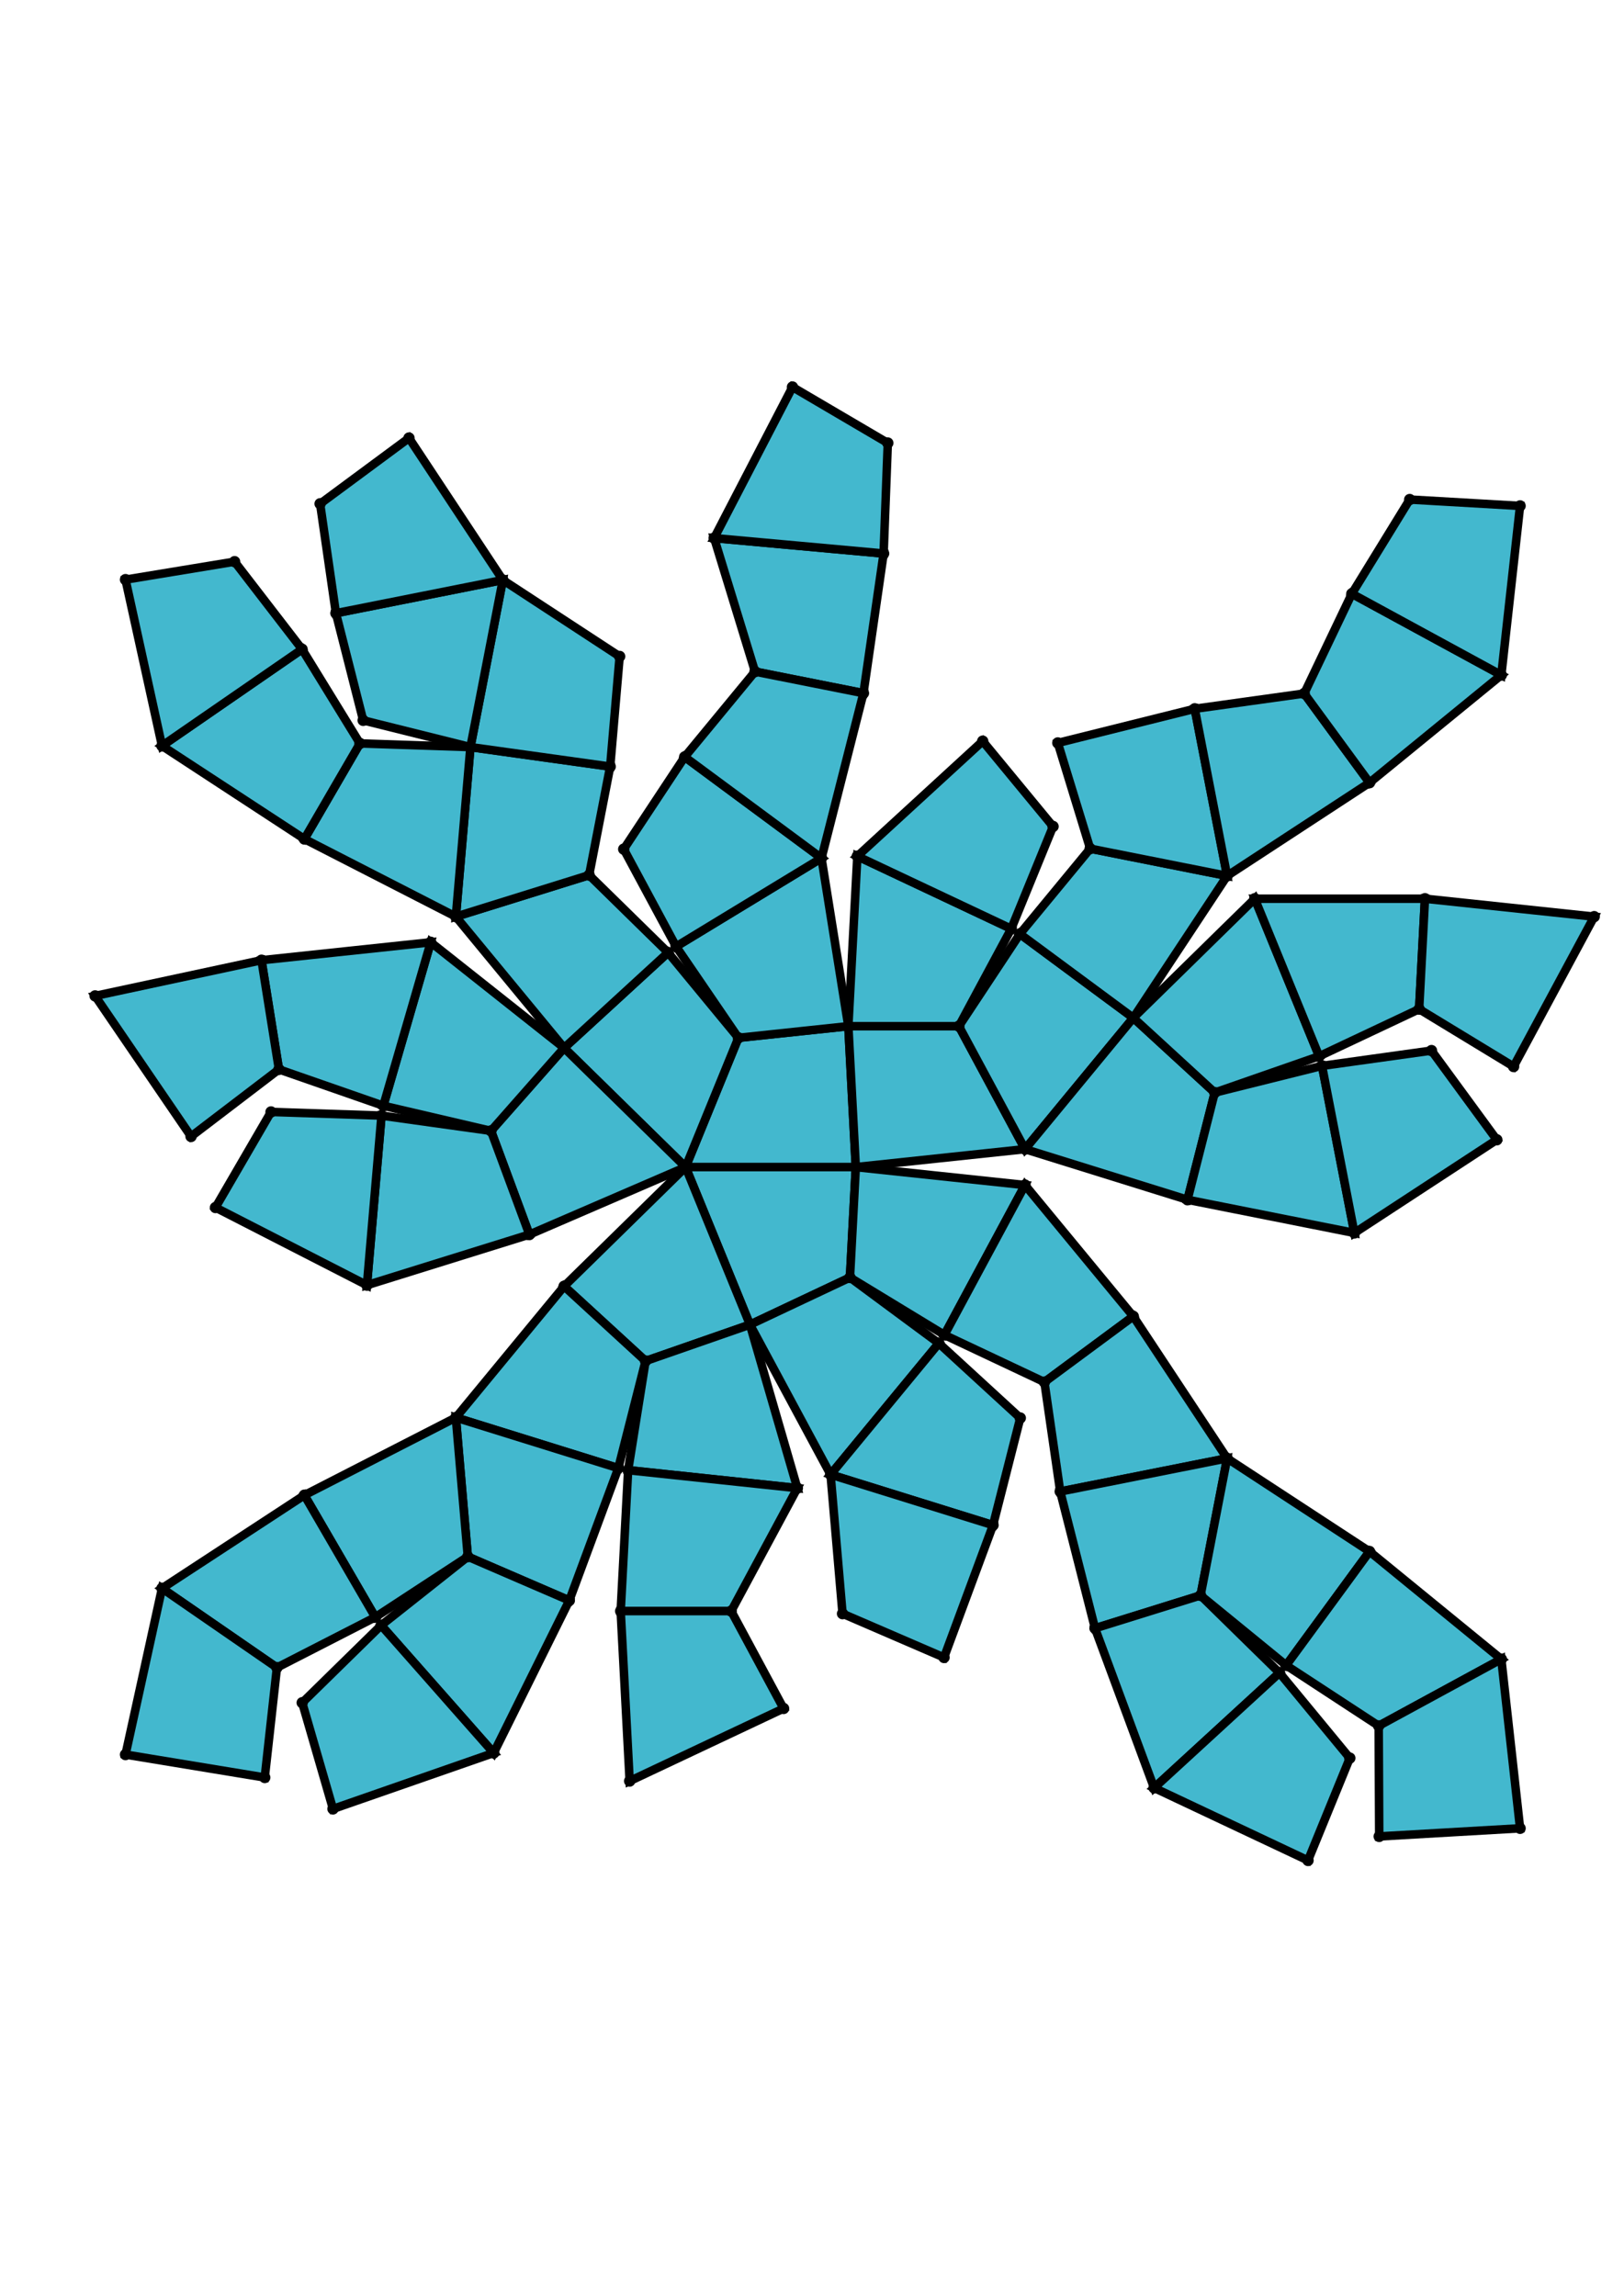 <?xml version="1.0" encoding="UTF-8" standalone="yes"?>
<!DOCTYPE svg PUBLIC "-//W3C//DTD SVG 1.0//EN" "http://www.w3.org/TR/2001/REC-SVG-20010904/DTD/svg10.dtd">
<!-- generated using polymake; Michael Joswig, Georg Loho, Benjamin Lorenz, Rico Raber; license CC BY-NC-SA 3.0; see polymake.org and matchthenet.de -->
<svg height="841pt" id="document" viewBox="0 -608.9 572 608.9" width="595pt" xmlns="http://www.w3.org/2000/svg" xmlns:svg="http://www.w3.org/2000/svg" xmlns:xlink="http://www.w3.org/1999/xlink">
	<title id="document_title">planar_net_</title>
	<polygon points="241.488,-297.678 301.425,-297.678 298.801,-347.307 260.082,-343.202 " style="fill: rgb(67,184,206); fill-opacity: 1; stroke: rgb(0,0,0); stroke-width: 3" />
	<polygon points="299.369,-258.796 301.425,-297.678 241.488,-297.678 264.151,-242.191 " style="fill: rgb(67,184,206); fill-opacity: 1; stroke: rgb(0,0,0); stroke-width: 3" />
	<polygon points="298.801,-347.307 301.425,-297.678 361.027,-303.997 337.738,-347.307 " style="fill: rgb(67,184,206); fill-opacity: 1; stroke: rgb(0,0,0); stroke-width: 3" />
	<polygon points="241.488,-297.678 260.082,-343.202 235.308,-373.24 198.69,-339.639 " style="fill: rgb(67,184,206); fill-opacity: 1; stroke: rgb(0,0,0); stroke-width: 3" />
	<polygon points="361.027,-291.359 301.425,-297.678 299.369,-258.796 332.641,-238.571 " style="fill: rgb(67,184,206); fill-opacity: 1; stroke: rgb(0,0,0); stroke-width: 3" />
	<polygon points="241.488,-297.678 198.69,-255.717 227.378,-229.392 264.151,-242.191 " style="fill: rgb(67,184,206); fill-opacity: 1; stroke: rgb(0,0,0); stroke-width: 3" />
	<polygon points="337.738,-347.307 361.027,-303.997 399.163,-350.236 359.207,-379.789 " style="fill: rgb(67,184,206); fill-opacity: 1; stroke: rgb(0,0,0); stroke-width: 3" />
	<polygon points="330.673,-235.642 299.369,-258.796 264.151,-242.191 292.537,-189.403 " style="fill: rgb(67,184,206); fill-opacity: 1; stroke: rgb(0,0,0); stroke-width: 3" />
	<polygon points="241.488,-297.678 198.69,-339.639 172.937,-310.436 186.46,-273.923 " style="fill: rgb(67,184,206); fill-opacity: 1; stroke: rgb(0,0,0); stroke-width: 3" />
	<polygon points="361.027,-291.359 332.641,-238.571 367.859,-221.966 399.163,-245.12 " style="fill: rgb(67,184,206); fill-opacity: 1; stroke: rgb(0,0,0); stroke-width: 3" />
	<polygon points="280.838,-184.625 264.151,-242.191 227.378,-229.392 221.235,-190.943 " style="fill: rgb(67,184,206); fill-opacity: 1; stroke: rgb(0,0,0); stroke-width: 3" />
	<polygon points="198.69,-339.639 235.308,-373.24 207.505,-400.499 160.554,-385.878 " style="fill: rgb(67,184,206); fill-opacity: 1; stroke: rgb(0,0,0); stroke-width: 3" />
	<polygon points="399.163,-350.236 361.027,-303.997 418.253,-286.176 427.851,-323.911 " style="fill: rgb(67,184,206); fill-opacity: 1; stroke: rgb(0,0,0); stroke-width: 3" />
	<polygon points="330.673,-235.642 292.537,-189.403 349.763,-171.582 359.362,-209.317 " style="fill: rgb(67,184,206); fill-opacity: 1; stroke: rgb(0,0,0); stroke-width: 3" />
	<polygon points="198.69,-339.639 151.707,-376.854 135.02,-319.287 172.937,-310.436 " style="fill: rgb(67,184,206); fill-opacity: 1; stroke: rgb(0,0,0); stroke-width: 3" />
	<polygon points="198.69,-255.717 160.554,-209.478 217.78,-191.657 227.378,-229.392 " style="fill: rgb(67,184,206); fill-opacity: 1; stroke: rgb(0,0,0); stroke-width: 3" />
	<polygon points="359.207,-379.789 399.163,-350.236 432.211,-400.238 383.981,-409.827 " style="fill: rgb(67,184,206); fill-opacity: 1; stroke: rgb(0,0,0); stroke-width: 3" />
	<polygon points="280.838,-184.625 221.235,-190.943 218.612,-141.315 257.548,-141.315 " style="fill: rgb(67,184,206); fill-opacity: 1; stroke: rgb(0,0,0); stroke-width: 3" />
	<polygon points="207.505,-400.499 214.915,-438.724 165.694,-445.593 160.554,-385.878 " style="fill: rgb(67,184,206); fill-opacity: 1; stroke: rgb(0,0,0); stroke-width: 3" />
	<polygon points="186.46,-273.923 172.937,-310.436 134.374,-315.818 129.234,-256.102 " style="fill: rgb(67,184,206); fill-opacity: 1; stroke: rgb(0,0,0); stroke-width: 3" />
	<polygon points="399.163,-350.236 427.851,-323.911 464.624,-336.71 441.961,-392.197 " style="fill: rgb(67,184,206); fill-opacity: 1; stroke: rgb(0,0,0); stroke-width: 3" />
	<polygon points="399.163,-245.12 367.859,-221.966 373.426,-183.43 432.211,-195.119 " style="fill: rgb(67,184,206); fill-opacity: 1; stroke: rgb(0,0,0); stroke-width: 3" />
	<polygon points="349.763,-171.582 292.537,-189.403 296.754,-140.41 332.502,-124.978 " style="fill: rgb(67,184,206); fill-opacity: 1; stroke: rgb(0,0,0); stroke-width: 3" />
	<polygon points="135.02,-319.287 151.707,-376.854 92.104,-370.535 98.247,-332.086 " style="fill: rgb(67,184,206); fill-opacity: 1; stroke: rgb(0,0,0); stroke-width: 3" />
	<polygon points="217.78,-191.657 160.554,-209.478 164.771,-160.485 200.519,-145.053 " style="fill: rgb(67,184,206); fill-opacity: 1; stroke: rgb(0,0,0); stroke-width: 3" />
	<polygon points="383.981,-409.827 432.211,-400.238 420.805,-459.079 372.582,-447.058 " style="fill: rgb(67,184,206); fill-opacity: 1; stroke: rgb(0,0,0); stroke-width: 3" />
	<polygon points="427.851,-323.911 418.253,-286.176 477.039,-274.487 465.632,-333.328 " style="fill: rgb(67,184,206); fill-opacity: 1; stroke: rgb(0,0,0); stroke-width: 3" />
	<polygon points="214.915,-438.724 218.254,-477.517 177.101,-504.434 165.694,-445.593 " style="fill: rgb(67,184,206); fill-opacity: 1; stroke: rgb(0,0,0); stroke-width: 3" />
	<polygon points="160.554,-385.878 165.694,-445.593 126.779,-446.88 107.215,-413.216 " style="fill: rgb(67,184,206); fill-opacity: 1; stroke: rgb(0,0,0); stroke-width: 3" />
	<polygon points="129.234,-256.102 134.374,-315.818 95.459,-317.105 75.895,-283.44 " style="fill: rgb(67,184,206); fill-opacity: 1; stroke: rgb(0,0,0); stroke-width: 3" />
	<polygon points="441.961,-392.197 464.624,-336.71 499.842,-353.314 501.898,-392.197 " style="fill: rgb(67,184,206); fill-opacity: 1; stroke: rgb(0,0,0); stroke-width: 3" />
	<polygon points="432.211,-195.119 373.426,-183.43 385.677,-135.266 422.853,-146.843 " style="fill: rgb(67,184,206); fill-opacity: 1; stroke: rgb(0,0,0); stroke-width: 3" />
	<polygon points="265.932,-472.173 304.12,-464.579 311.226,-513.767 251.535,-519.193 " style="fill: rgb(67,184,206); fill-opacity: 1; stroke: rgb(0,0,0); stroke-width: 3" />
	<polygon points="160.554,-209.478 107.215,-182.14 132.186,-139.171 164.771,-160.485 " style="fill: rgb(67,184,206); fill-opacity: 1; stroke: rgb(0,0,0); stroke-width: 3" />
	<polygon points="420.805,-459.079 432.211,-400.238 482.371,-433.046 459.367,-464.461 " style="fill: rgb(67,184,206); fill-opacity: 1; stroke: rgb(0,0,0); stroke-width: 3" />
	<polygon points="465.632,-333.328 477.039,-274.487 527.198,-307.296 504.194,-338.711 " style="fill: rgb(67,184,206); fill-opacity: 1; stroke: rgb(0,0,0); stroke-width: 3" />
	<polygon points="165.694,-445.593 177.101,-504.434 118.315,-492.746 127.914,-455.011 " style="fill: rgb(67,184,206); fill-opacity: 1; stroke: rgb(0,0,0); stroke-width: 3" />
	<polygon points="98.247,-332.086 92.104,-370.535 33.5,-357.968 67.293,-308.466 " style="fill: rgb(67,184,206); fill-opacity: 1; stroke: rgb(0,0,0); stroke-width: 3" />
	<polygon points="432.211,-195.119 422.853,-146.843 453.009,-122.213 482.371,-162.31 " style="fill: rgb(67,184,206); fill-opacity: 1; stroke: rgb(0,0,0); stroke-width: 3" />
	<polygon points="251.535,-519.193 311.226,-513.767 312.699,-552.676 279.128,-572.4 " style="fill: rgb(67,184,206); fill-opacity: 1; stroke: rgb(0,0,0); stroke-width: 3" />
	<polygon points="107.215,-413.216 126.779,-446.88 106.395,-480.054 57.056,-446.024 " style="fill: rgb(67,184,206); fill-opacity: 1; stroke: rgb(0,0,0); stroke-width: 3" />
	<polygon points="499.842,-353.314 533.114,-333.089 561.5,-385.878 501.898,-392.197 " style="fill: rgb(67,184,206); fill-opacity: 1; stroke: rgb(0,0,0); stroke-width: 3" />
	<polygon points="177.101,-504.434 144.053,-554.436 112.749,-531.282 118.315,-492.746 " style="fill: rgb(67,184,206); fill-opacity: 1; stroke: rgb(0,0,0); stroke-width: 3" />
	<polygon points="107.215,-182.14 57.056,-149.332 97.536,-121.412 132.186,-139.171 " style="fill: rgb(67,184,206); fill-opacity: 1; stroke: rgb(0,0,0); stroke-width: 3" />
	<polygon points="459.367,-464.461 482.371,-433.046 528.792,-470.96 476.14,-499.599 " style="fill: rgb(67,184,206); fill-opacity: 1; stroke: rgb(0,0,0); stroke-width: 3" />
	<polygon points="57.056,-446.024 106.395,-480.054 82.627,-510.895 44.208,-504.568 " style="fill: rgb(67,184,206); fill-opacity: 1; stroke: rgb(0,0,0); stroke-width: 3" />
	<polygon points="482.371,-162.31 453.009,-122.213 485.594,-100.899 528.792,-124.396 " style="fill: rgb(67,184,206); fill-opacity: 1; stroke: rgb(0,0,0); stroke-width: 3" />
	<polygon points="57.056,-149.332 44.208,-90.788 93.246,-82.713 97.536,-121.412 " style="fill: rgb(67,184,206); fill-opacity: 1; stroke: rgb(0,0,0); stroke-width: 3" />
	<polygon points="476.14,-499.599 528.792,-470.96 535.396,-530.532 496.524,-532.773 " style="fill: rgb(67,184,206); fill-opacity: 1; stroke: rgb(0,0,0); stroke-width: 3" />
	<polygon points="485.594,-100.899 485.78,-61.963 535.396,-64.824 528.792,-124.396 " style="fill: rgb(67,184,206); fill-opacity: 1; stroke: rgb(0,0,0); stroke-width: 3" />
	<polygon points="298.801,-347.307 337.738,-347.307 356.178,-381.6 301.965,-407.16 " style="fill: rgb(67,184,206); fill-opacity: 1; stroke: rgb(0,0,0); stroke-width: 3" />
	<polygon points="260.082,-343.202 298.801,-347.307 289.345,-406.493 238.129,-375.359 " style="fill: rgb(67,184,206); fill-opacity: 1; stroke: rgb(0,0,0); stroke-width: 3" />
	<polygon points="301.965,-407.16 356.178,-381.6 370.901,-417.645 346.126,-447.683 " style="fill: rgb(67,184,206); fill-opacity: 1; stroke: rgb(0,0,0); stroke-width: 3" />
	<polygon points="238.129,-375.359 289.345,-406.493 241.157,-442.135 219.688,-409.652 " style="fill: rgb(67,184,206); fill-opacity: 1; stroke: rgb(0,0,0); stroke-width: 3" />
	<polygon points="241.157,-442.135 289.345,-406.493 304.12,-464.579 265.932,-472.173 " style="fill: rgb(67,184,206); fill-opacity: 1; stroke: rgb(0,0,0); stroke-width: 3" />
	<polygon points="164.771,-160.485 134.25,-136.309 173.893,-91.356 200.519,-145.053 " style="fill: rgb(67,184,206); fill-opacity: 1; stroke: rgb(0,0,0); stroke-width: 3" />
	<polygon points="257.548,-141.315 218.612,-141.315 221.776,-81.462 275.989,-107.022 " style="fill: rgb(67,184,206); fill-opacity: 1; stroke: rgb(0,0,0); stroke-width: 3" />
	<polygon points="134.25,-136.309 106.447,-109.05 117.287,-71.653 173.893,-91.356 " style="fill: rgb(67,184,206); fill-opacity: 1; stroke: rgb(0,0,0); stroke-width: 3" />
	<polygon points="422.853,-146.843 385.677,-135.266 406.494,-79.06 450.655,-119.584 " style="fill: rgb(67,184,206); fill-opacity: 1; stroke: rgb(0,0,0); stroke-width: 3" />
	<polygon points="450.655,-119.584 406.494,-79.06 460.707,-53.5 475.43,-89.546 " style="fill: rgb(67,184,206); fill-opacity: 1; stroke: rgb(0,0,0); stroke-width: 3" />
	<circle cx="241.488" cy="-297.678" r="2" style="fill: rgb(0,0,0)" />
	<circle cx="301.425" cy="-297.678" r="2" style="fill: rgb(0,0,0)" />
	<circle cx="298.801" cy="-347.307" r="2" style="fill: rgb(0,0,0)" />
	<circle cx="260.082" cy="-343.202" r="2" style="fill: rgb(0,0,0)" />
	<circle cx="264.151" cy="-242.191" r="2" style="fill: rgb(0,0,0)" />
	<circle cx="299.369" cy="-258.796" r="2" style="fill: rgb(0,0,0)" />
	<circle cx="361.027" cy="-303.997" r="2" style="fill: rgb(0,0,0)" />
	<circle cx="337.738" cy="-347.307" r="2" style="fill: rgb(0,0,0)" />
	<circle cx="235.308" cy="-373.24" r="2" style="fill: rgb(0,0,0)" />
	<circle cx="198.69" cy="-339.639" r="2" style="fill: rgb(0,0,0)" />
	<circle cx="289.345" cy="-406.493" r="2" style="fill: rgb(0,0,0)" />
	<circle cx="238.129" cy="-375.359" r="2" style="fill: rgb(0,0,0)" />
	<circle cx="332.641" cy="-238.571" r="2" style="fill: rgb(0,0,0)" />
	<circle cx="361.027" cy="-291.359" r="2" style="fill: rgb(0,0,0)" />
	<circle cx="198.69" cy="-255.717" r="2" style="fill: rgb(0,0,0)" />
	<circle cx="227.378" cy="-229.392" r="2" style="fill: rgb(0,0,0)" />
	<circle cx="292.537" cy="-189.403" r="2" style="fill: rgb(0,0,0)" />
	<circle cx="330.673" cy="-235.642" r="2" style="fill: rgb(0,0,0)" />
	<circle cx="399.163" cy="-350.236" r="2" style="fill: rgb(0,0,0)" />
	<circle cx="359.207" cy="-379.789" r="2" style="fill: rgb(0,0,0)" />
	<circle cx="356.178" cy="-381.6" r="2" style="fill: rgb(0,0,0)" />
	<circle cx="301.965" cy="-407.16" r="2" style="fill: rgb(0,0,0)" />
	<circle cx="172.937" cy="-310.436" r="2" style="fill: rgb(0,0,0)" />
	<circle cx="186.46" cy="-273.923" r="2" style="fill: rgb(0,0,0)" />
	<circle cx="207.505" cy="-400.499" r="2" style="fill: rgb(0,0,0)" />
	<circle cx="160.554" cy="-385.878" r="2" style="fill: rgb(0,0,0)" />
	<circle cx="241.157" cy="-442.135" r="2" style="fill: rgb(0,0,0)" />
	<circle cx="219.688" cy="-409.652" r="2" style="fill: rgb(0,0,0)" />
	<circle cx="367.859" cy="-221.966" r="2" style="fill: rgb(0,0,0)" />
	<circle cx="399.163" cy="-245.12" r="2" style="fill: rgb(0,0,0)" />
	<circle cx="221.235" cy="-190.943" r="2" style="fill: rgb(0,0,0)" />
	<circle cx="280.838" cy="-184.625" r="2" style="fill: rgb(0,0,0)" />
	<circle cx="160.554" cy="-209.478" r="2" style="fill: rgb(0,0,0)" />
	<circle cx="217.78" cy="-191.657" r="2" style="fill: rgb(0,0,0)" />
	<circle cx="349.763" cy="-171.582" r="2" style="fill: rgb(0,0,0)" />
	<circle cx="359.362" cy="-209.317" r="2" style="fill: rgb(0,0,0)" />
	<circle cx="418.253" cy="-286.176" r="2" style="fill: rgb(0,0,0)" />
	<circle cx="427.851" cy="-323.911" r="2" style="fill: rgb(0,0,0)" />
	<circle cx="432.211" cy="-400.238" r="2" style="fill: rgb(0,0,0)" />
	<circle cx="383.981" cy="-409.827" r="2" style="fill: rgb(0,0,0)" />
	<circle cx="370.901" cy="-417.645" r="2" style="fill: rgb(0,0,0)" />
	<circle cx="346.126" cy="-447.683" r="2" style="fill: rgb(0,0,0)" />
	<circle cx="151.707" cy="-376.854" r="2" style="fill: rgb(0,0,0)" />
	<circle cx="135.02" cy="-319.287" r="2" style="fill: rgb(0,0,0)" />
	<circle cx="134.374" cy="-315.818" r="2" style="fill: rgb(0,0,0)" />
	<circle cx="129.234" cy="-256.102" r="2" style="fill: rgb(0,0,0)" />
	<circle cx="214.915" cy="-438.724" r="2" style="fill: rgb(0,0,0)" />
	<circle cx="165.694" cy="-445.593" r="2" style="fill: rgb(0,0,0)" />
	<circle cx="304.12" cy="-464.579" r="2" style="fill: rgb(0,0,0)" />
	<circle cx="265.932" cy="-472.173" r="2" style="fill: rgb(0,0,0)" />
	<circle cx="373.426" cy="-183.43" r="2" style="fill: rgb(0,0,0)" />
	<circle cx="432.211" cy="-195.119" r="2" style="fill: rgb(0,0,0)" />
	<circle cx="218.612" cy="-141.315" r="2" style="fill: rgb(0,0,0)" />
	<circle cx="257.548" cy="-141.315" r="2" style="fill: rgb(0,0,0)" />
	<circle cx="164.771" cy="-160.485" r="2" style="fill: rgb(0,0,0)" />
	<circle cx="200.519" cy="-145.053" r="2" style="fill: rgb(0,0,0)" />
	<circle cx="296.754" cy="-140.41" r="2" style="fill: rgb(0,0,0)" />
	<circle cx="332.502" cy="-124.978" r="2" style="fill: rgb(0,0,0)" />
	<circle cx="464.624" cy="-336.71" r="2" style="fill: rgb(0,0,0)" />
	<circle cx="441.961" cy="-392.197" r="2" style="fill: rgb(0,0,0)" />
	<circle cx="477.039" cy="-274.487" r="2" style="fill: rgb(0,0,0)" />
	<circle cx="465.632" cy="-333.328" r="2" style="fill: rgb(0,0,0)" />
	<circle cx="420.805" cy="-459.079" r="2" style="fill: rgb(0,0,0)" />
	<circle cx="372.582" cy="-447.058" r="2" style="fill: rgb(0,0,0)" />
	<circle cx="92.104" cy="-370.535" r="2" style="fill: rgb(0,0,0)" />
	<circle cx="98.247" cy="-332.086" r="2" style="fill: rgb(0,0,0)" />
	<circle cx="95.459" cy="-317.105" r="2" style="fill: rgb(0,0,0)" />
	<circle cx="75.895" cy="-283.44" r="2" style="fill: rgb(0,0,0)" />
	<circle cx="218.254" cy="-477.517" r="2" style="fill: rgb(0,0,0)" />
	<circle cx="177.101" cy="-504.434" r="2" style="fill: rgb(0,0,0)" />
	<circle cx="126.779" cy="-446.88" r="2" style="fill: rgb(0,0,0)" />
	<circle cx="107.215" cy="-413.216" r="2" style="fill: rgb(0,0,0)" />
	<circle cx="311.226" cy="-513.767" r="2" style="fill: rgb(0,0,0)" />
	<circle cx="251.535" cy="-519.193" r="2" style="fill: rgb(0,0,0)" />
	<circle cx="385.677" cy="-135.266" r="2" style="fill: rgb(0,0,0)" />
	<circle cx="422.853" cy="-146.843" r="2" style="fill: rgb(0,0,0)" />
	<circle cx="221.776" cy="-81.462" r="2" style="fill: rgb(0,0,0)" />
	<circle cx="275.989" cy="-107.022" r="2" style="fill: rgb(0,0,0)" />
	<circle cx="107.215" cy="-182.14" r="2" style="fill: rgb(0,0,0)" />
	<circle cx="132.186" cy="-139.171" r="2" style="fill: rgb(0,0,0)" />
	<circle cx="134.25" cy="-136.309" r="2" style="fill: rgb(0,0,0)" />
	<circle cx="173.893" cy="-91.356" r="2" style="fill: rgb(0,0,0)" />
	<circle cx="499.842" cy="-353.314" r="2" style="fill: rgb(0,0,0)" />
	<circle cx="501.898" cy="-392.197" r="2" style="fill: rgb(0,0,0)" />
	<circle cx="527.198" cy="-307.296" r="2" style="fill: rgb(0,0,0)" />
	<circle cx="504.194" cy="-338.711" r="2" style="fill: rgb(0,0,0)" />
	<circle cx="482.371" cy="-433.046" r="2" style="fill: rgb(0,0,0)" />
	<circle cx="459.367" cy="-464.461" r="2" style="fill: rgb(0,0,0)" />
	<circle cx="33.5" cy="-357.968" r="2" style="fill: rgb(0,0,0)" />
	<circle cx="67.293" cy="-308.466" r="2" style="fill: rgb(0,0,0)" />
	<circle cx="118.315" cy="-492.746" r="2" style="fill: rgb(0,0,0)" />
	<circle cx="127.914" cy="-455.011" r="2" style="fill: rgb(0,0,0)" />
	<circle cx="106.395" cy="-480.054" r="2" style="fill: rgb(0,0,0)" />
	<circle cx="57.056" cy="-446.024" r="2" style="fill: rgb(0,0,0)" />
	<circle cx="312.699" cy="-552.676" r="2" style="fill: rgb(0,0,0)" />
	<circle cx="279.128" cy="-572.4" r="2" style="fill: rgb(0,0,0)" />
	<circle cx="453.009" cy="-122.213" r="2" style="fill: rgb(0,0,0)" />
	<circle cx="482.371" cy="-162.31" r="2" style="fill: rgb(0,0,0)" />
	<circle cx="406.494" cy="-79.06" r="2" style="fill: rgb(0,0,0)" />
	<circle cx="450.655" cy="-119.584" r="2" style="fill: rgb(0,0,0)" />
	<circle cx="57.056" cy="-149.332" r="2" style="fill: rgb(0,0,0)" />
	<circle cx="97.536" cy="-121.412" r="2" style="fill: rgb(0,0,0)" />
	<circle cx="106.447" cy="-109.05" r="2" style="fill: rgb(0,0,0)" />
	<circle cx="117.287" cy="-71.653" r="2" style="fill: rgb(0,0,0)" />
	<circle cx="533.114" cy="-333.089" r="2" style="fill: rgb(0,0,0)" />
	<circle cx="561.5" cy="-385.878" r="2" style="fill: rgb(0,0,0)" />
	<circle cx="528.792" cy="-470.96" r="2" style="fill: rgb(0,0,0)" />
	<circle cx="476.14" cy="-499.599" r="2" style="fill: rgb(0,0,0)" />
	<circle cx="144.053" cy="-554.436" r="2" style="fill: rgb(0,0,0)" />
	<circle cx="112.749" cy="-531.282" r="2" style="fill: rgb(0,0,0)" />
	<circle cx="82.627" cy="-510.895" r="2" style="fill: rgb(0,0,0)" />
	<circle cx="44.208" cy="-504.568" r="2" style="fill: rgb(0,0,0)" />
	<circle cx="485.594" cy="-100.899" r="2" style="fill: rgb(0,0,0)" />
	<circle cx="528.792" cy="-124.396" r="2" style="fill: rgb(0,0,0)" />
	<circle cx="460.707" cy="-53.5" r="2" style="fill: rgb(0,0,0)" />
	<circle cx="475.43" cy="-89.546" r="2" style="fill: rgb(0,0,0)" />
	<circle cx="44.208" cy="-90.788" r="2" style="fill: rgb(0,0,0)" />
	<circle cx="93.246" cy="-82.713" r="2" style="fill: rgb(0,0,0)" />
	<circle cx="535.396" cy="-530.532" r="2" style="fill: rgb(0,0,0)" />
	<circle cx="496.524" cy="-532.773" r="2" style="fill: rgb(0,0,0)" />
	<circle cx="485.78" cy="-61.963" r="2" style="fill: rgb(0,0,0)" />
	<circle cx="535.396" cy="-64.824" r="2" style="fill: rgb(0,0,0)" />
	<!-- 
	Generated using the Perl SVG Module V2.64
	by Ronan Oger
	Info: http://www.roitsystems.com/
 -->
</svg>